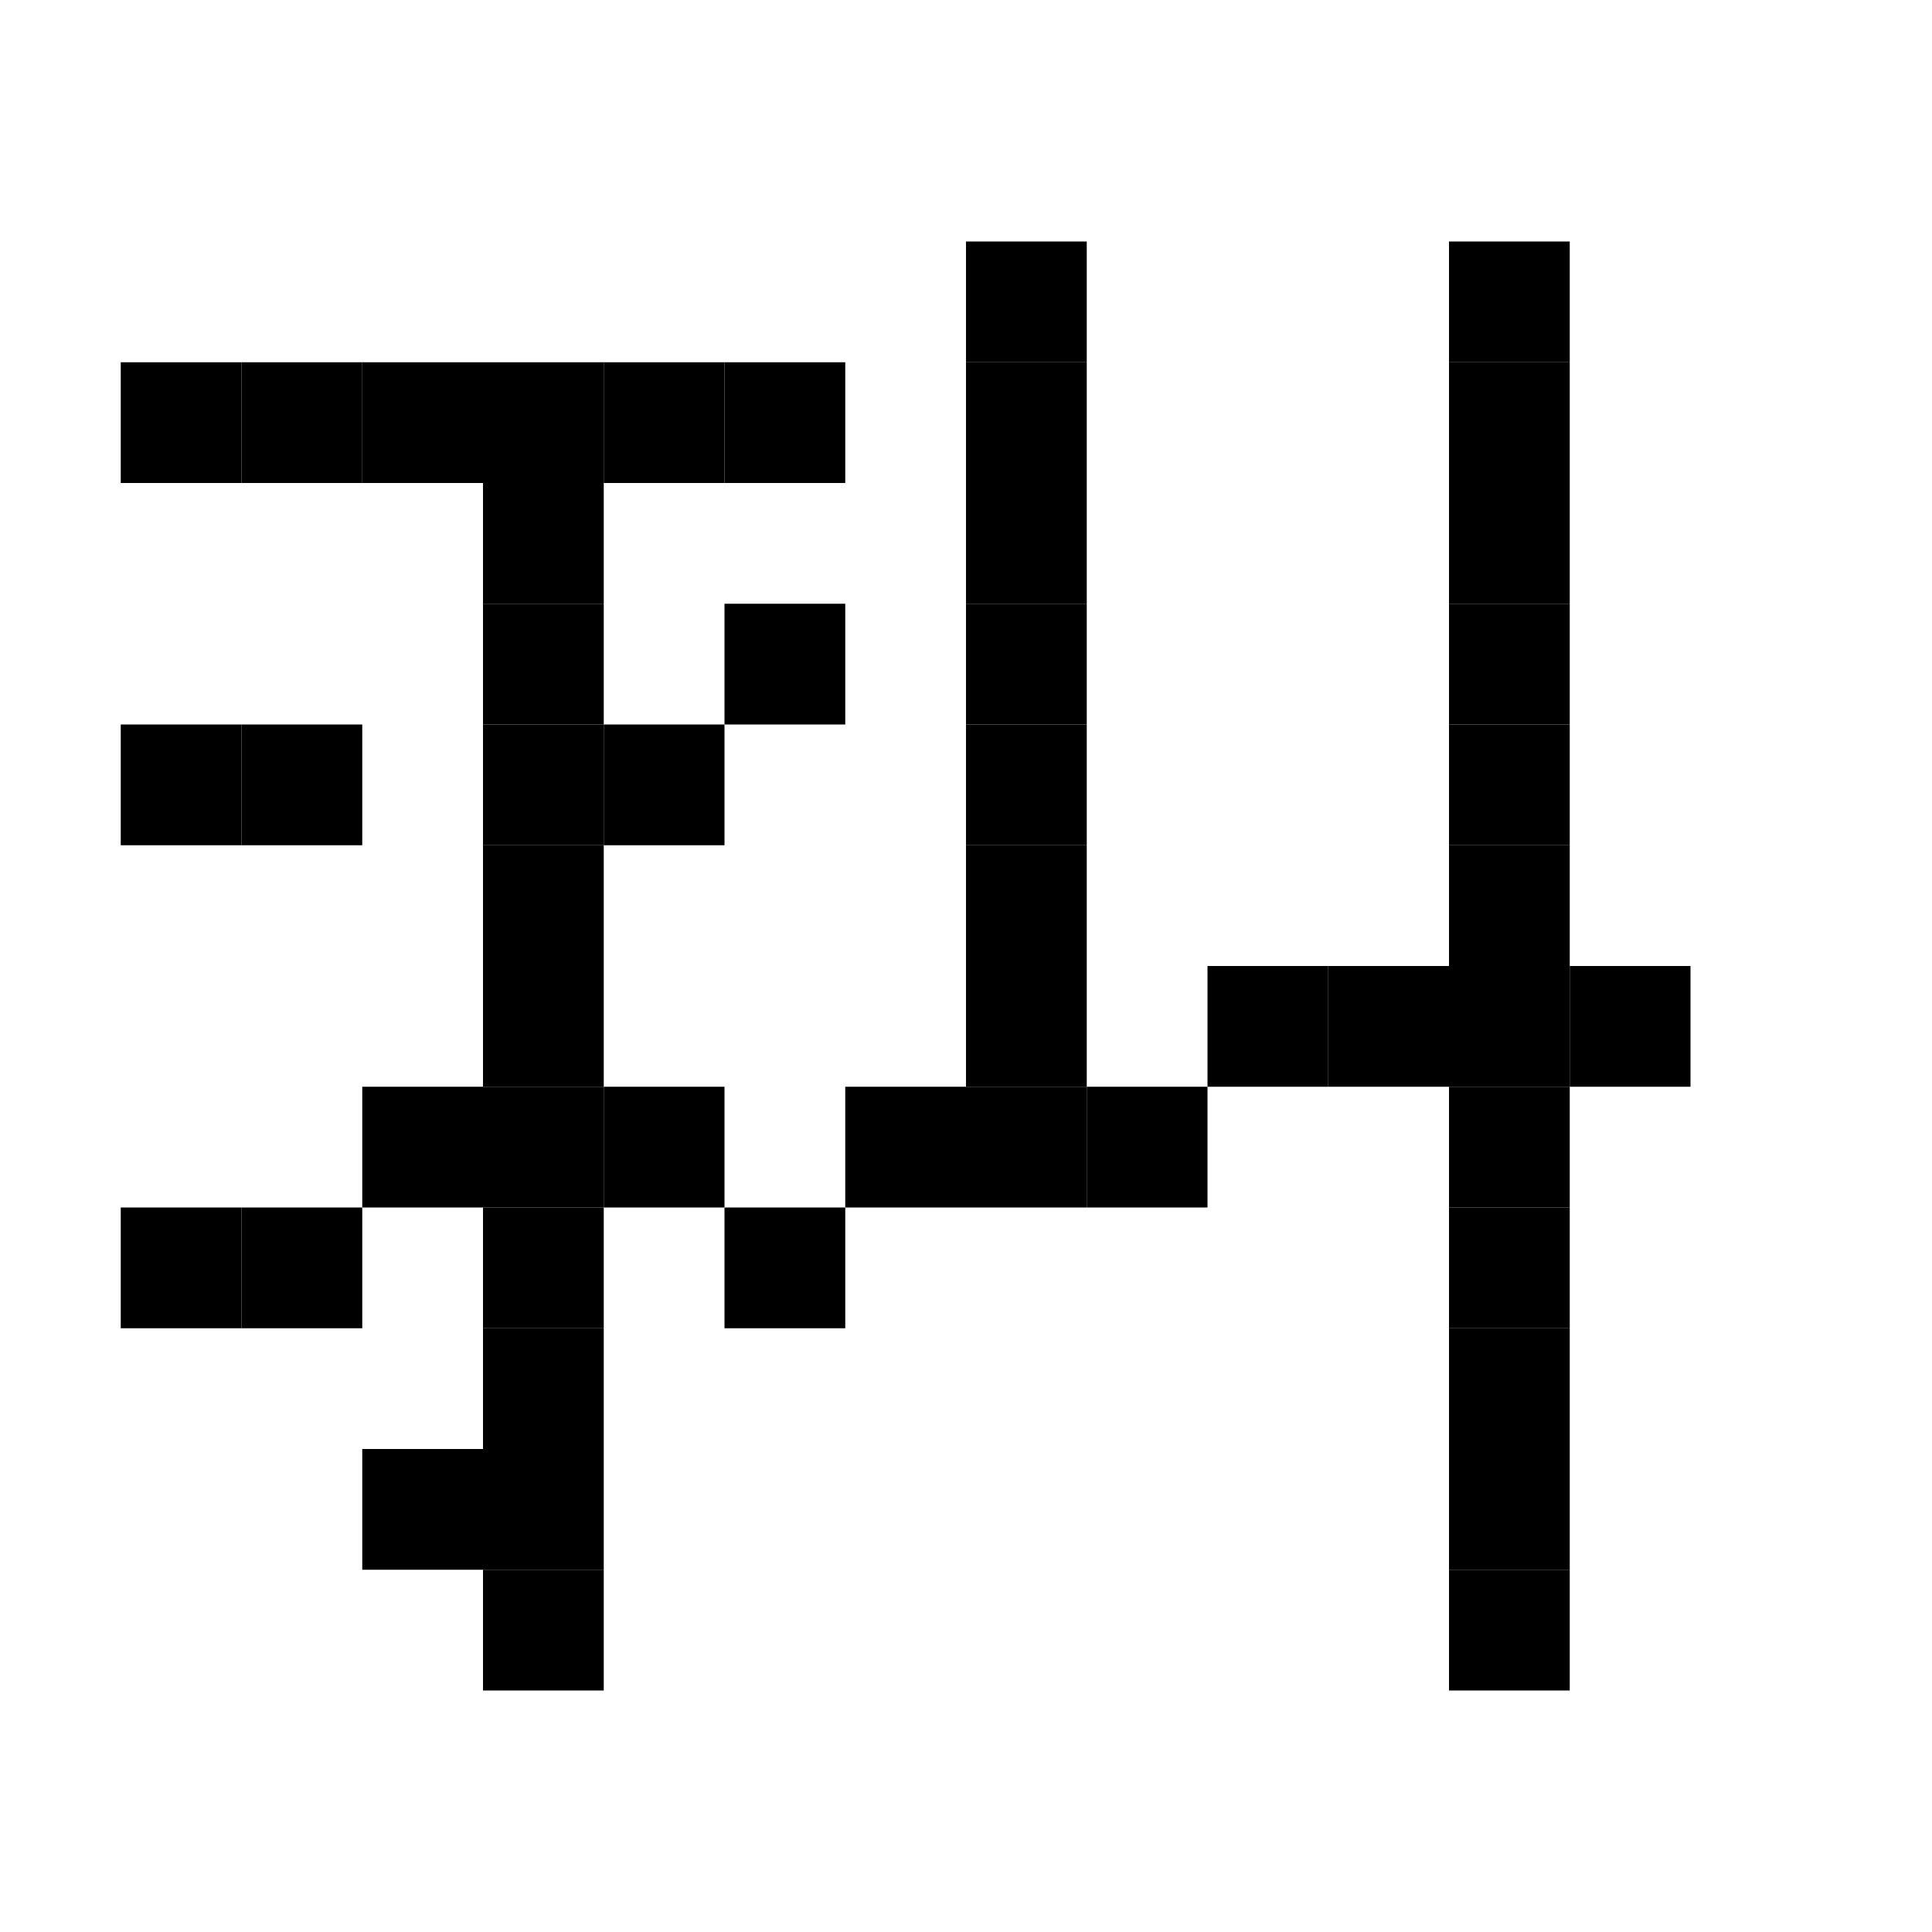 <svg viewBox="0 0 16 16" xmlns="http://www.w3.org/2000/svg">  <rect width="1" height="1" x="8" y="2" />
  <rect width="1" height="1" x="12" y="2" />
  <rect width="1" height="1" x="1" y="3" />
  <rect width="1" height="1" x="2" y="3" />
  <rect width="1" height="1" x="3" y="3" />
  <rect width="1" height="1" x="4" y="3" />
  <rect width="1" height="1" x="5" y="3" />
  <rect width="1" height="1" x="6" y="3" />
  <rect width="1" height="1" x="8" y="3" />
  <rect width="1" height="1" x="12" y="3" />
  <rect width="1" height="1" x="4" y="4" />
  <rect width="1" height="1" x="8" y="4" />
  <rect width="1" height="1" x="12" y="4" />
  <rect width="1" height="1" x="4" y="5" />
  <rect width="1" height="1" x="6" y="5" />
  <rect width="1" height="1" x="8" y="5" />
  <rect width="1" height="1" x="12" y="5" />
  <rect width="1" height="1" x="1" y="6" />
  <rect width="1" height="1" x="2" y="6" />
  <rect width="1" height="1" x="4" y="6" />
  <rect width="1" height="1" x="5" y="6" />
  <rect width="1" height="1" x="8" y="6" />
  <rect width="1" height="1" x="12" y="6" />
  <rect width="1" height="1" x="4" y="7" />
  <rect width="1" height="1" x="8" y="7" />
  <rect width="1" height="1" x="12" y="7" />
  <rect width="1" height="1" x="4" y="8" />
  <rect width="1" height="1" x="8" y="8" />
  <rect width="1" height="1" x="10" y="8" />
  <rect width="1" height="1" x="11" y="8" />
  <rect width="1" height="1" x="12" y="8" />
  <rect width="1" height="1" x="13" y="8" />
  <rect width="1" height="1" x="3" y="9" />
  <rect width="1" height="1" x="4" y="9" />
  <rect width="1" height="1" x="5" y="9" />
  <rect width="1" height="1" x="7" y="9" />
  <rect width="1" height="1" x="8" y="9" />
  <rect width="1" height="1" x="9" y="9" />
  <rect width="1" height="1" x="12" y="9" />
  <rect width="1" height="1" x="1" y="10" />
  <rect width="1" height="1" x="2" y="10" />
  <rect width="1" height="1" x="4" y="10" />
  <rect width="1" height="1" x="6" y="10" />
  <rect width="1" height="1" x="12" y="10" />
  <rect width="1" height="1" x="4" y="11" />
  <rect width="1" height="1" x="12" y="11" />
  <rect width="1" height="1" x="3" y="12" />
  <rect width="1" height="1" x="4" y="12" />
  <rect width="1" height="1" x="12" y="12" />
  <rect width="1" height="1" x="4" y="13" />
  <rect width="1" height="1" x="12" y="13" />
</svg>